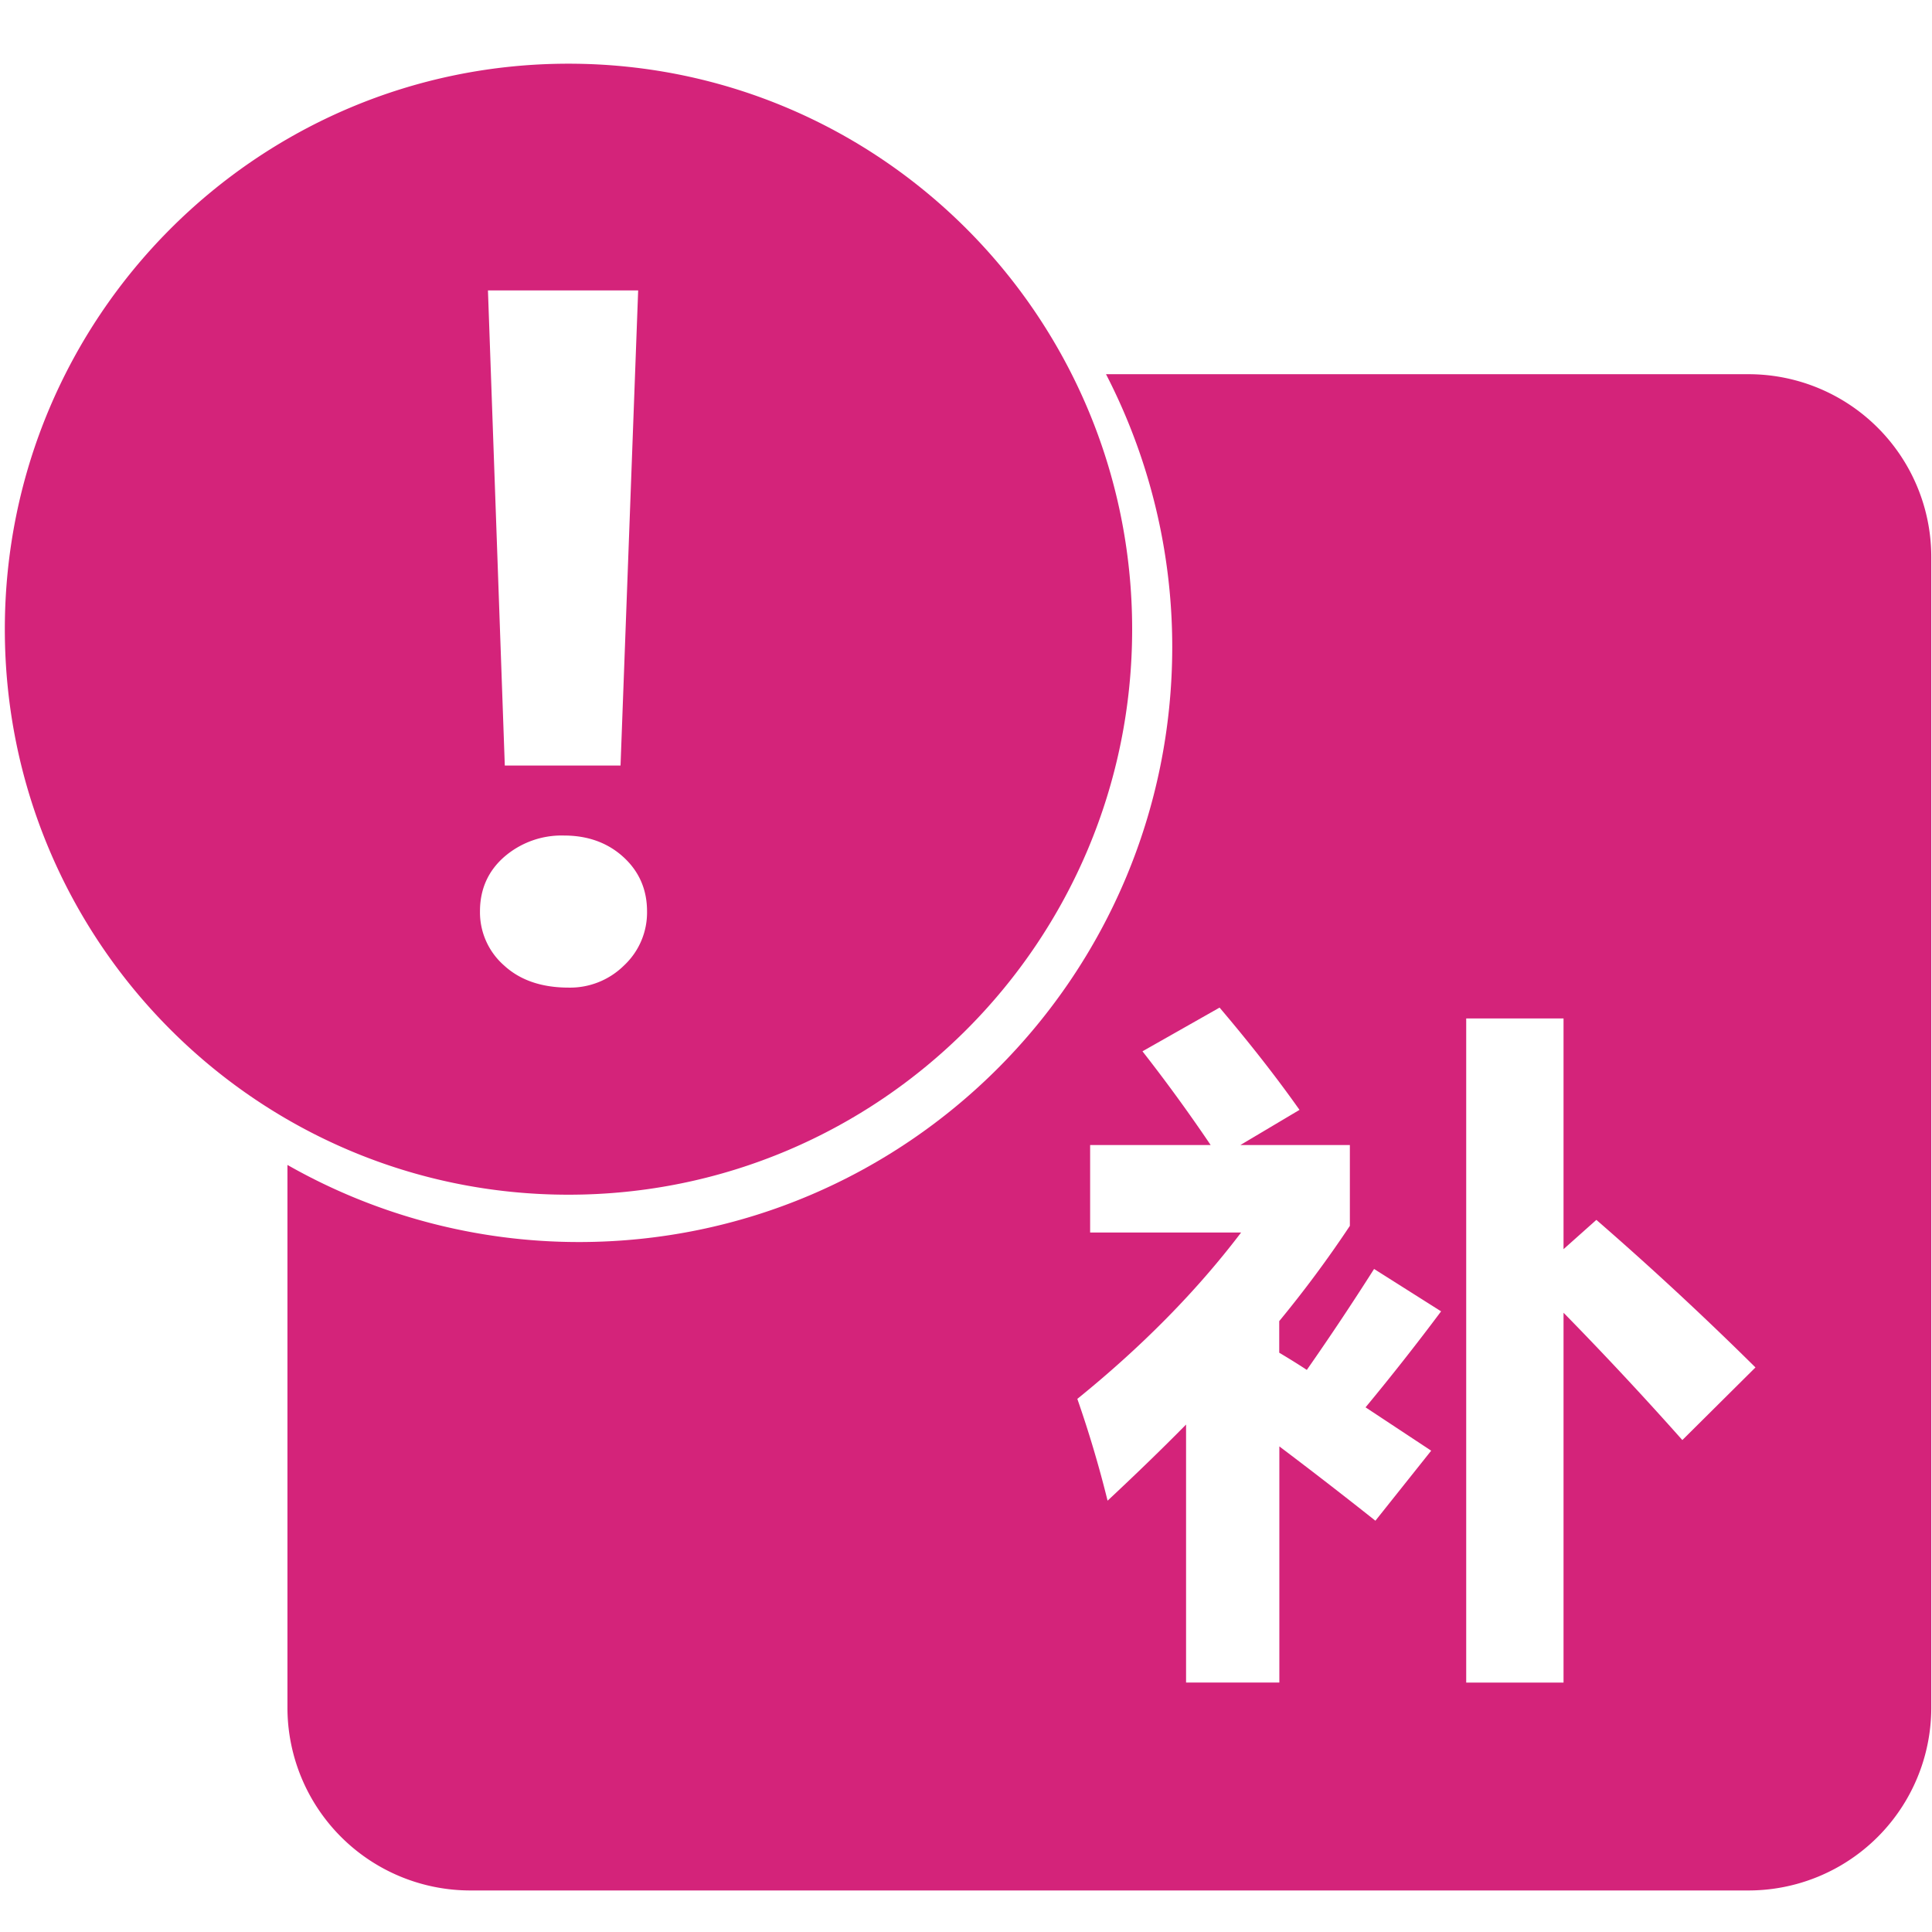 <?xml version="1.0" standalone="no"?><!DOCTYPE svg PUBLIC "-//W3C//DTD SVG 1.1//EN" "http://www.w3.org/Graphics/SVG/1.1/DTD/svg11.dtd"><svg t="1597041641101" class="icon" viewBox="0 0 1024 1024" version="1.1" xmlns="http://www.w3.org/2000/svg" p-id="3358" xmlns:xlink="http://www.w3.org/1999/xlink" width="256" height="256"><defs><style type="text/css"></style></defs><path d="M926.848 198.336H586.208a315.04 315.04 0 0 1 35.104 144.48c0 174.24-140.768 315.488-314.464 315.488a312.224 312.224 0 0 1-154.496-40.864v287.488a96.96 96.96 0 0 0 96.832 97.056h677.632a96.896 96.896 0 0 0 96.8-97.056V295.456a96.864 96.864 0 0 0-96.768-97.12z m-168.288 570.56l-29.568 37.12a2558.624 2558.624 0 0 0-50.912-39.392v125.152h-49.44v-136.736c-13.024 13.216-26.944 26.656-41.6 40.352a604.896 604.896 0 0 0-16.032-53.952c34.112-27.616 63.104-56.96 86.816-88.192h-80.032v-46.368h63.872a879.552 879.552 0 0 0-36.128-49.664l40.864-23.168c16.16 19.04 30.304 37.12 42.368 54.208l-31.328 18.624h58.016v42.848a611.84 611.84 0 0 1-37.44 50.496v16.736c5.024 3.008 9.92 6.016 14.624 9.12 12.48-17.856 24.352-35.712 35.648-53.504l35.52 22.464c-13.152 17.6-26.528 34.56-40.032 50.88l34.784 22.976z m133.12-5.632a1894.88 1894.88 0 0 0-62.976-67.488v196.032h-51.584v-352h51.584v122.272l17.408-15.52a1763.264 1763.264 0 0 1 84.32 78.208l-38.752 38.496z" p-id="3359" fill="#d4237a"></path><path d="M301.312 33.76C136.32 33.76 2.56 167.968 2.56 333.504c0 165.536 133.76 299.712 298.752 299.712s298.752-134.176 298.752-299.712-133.76-299.744-298.752-299.744zM338.24 153.92l-9.344 251.84H267.552l-8.928-251.84h79.616z m-7.488 357.792a40.64 40.64 0 0 1-29.28 11.744c-14.368 0-25.792-3.904-34.304-11.744a37.44 37.44 0 0 1-12.768-28.672c0-11.744 4.288-21.376 12.864-28.896a46.4 46.4 0 0 1 31.648-11.296c12.64 0 23.168 3.808 31.488 11.392s12.544 17.216 12.544 28.768a38.4 38.4 0 0 1-12.192 28.704z" p-id="3360" fill="#d4237a"></path></svg>